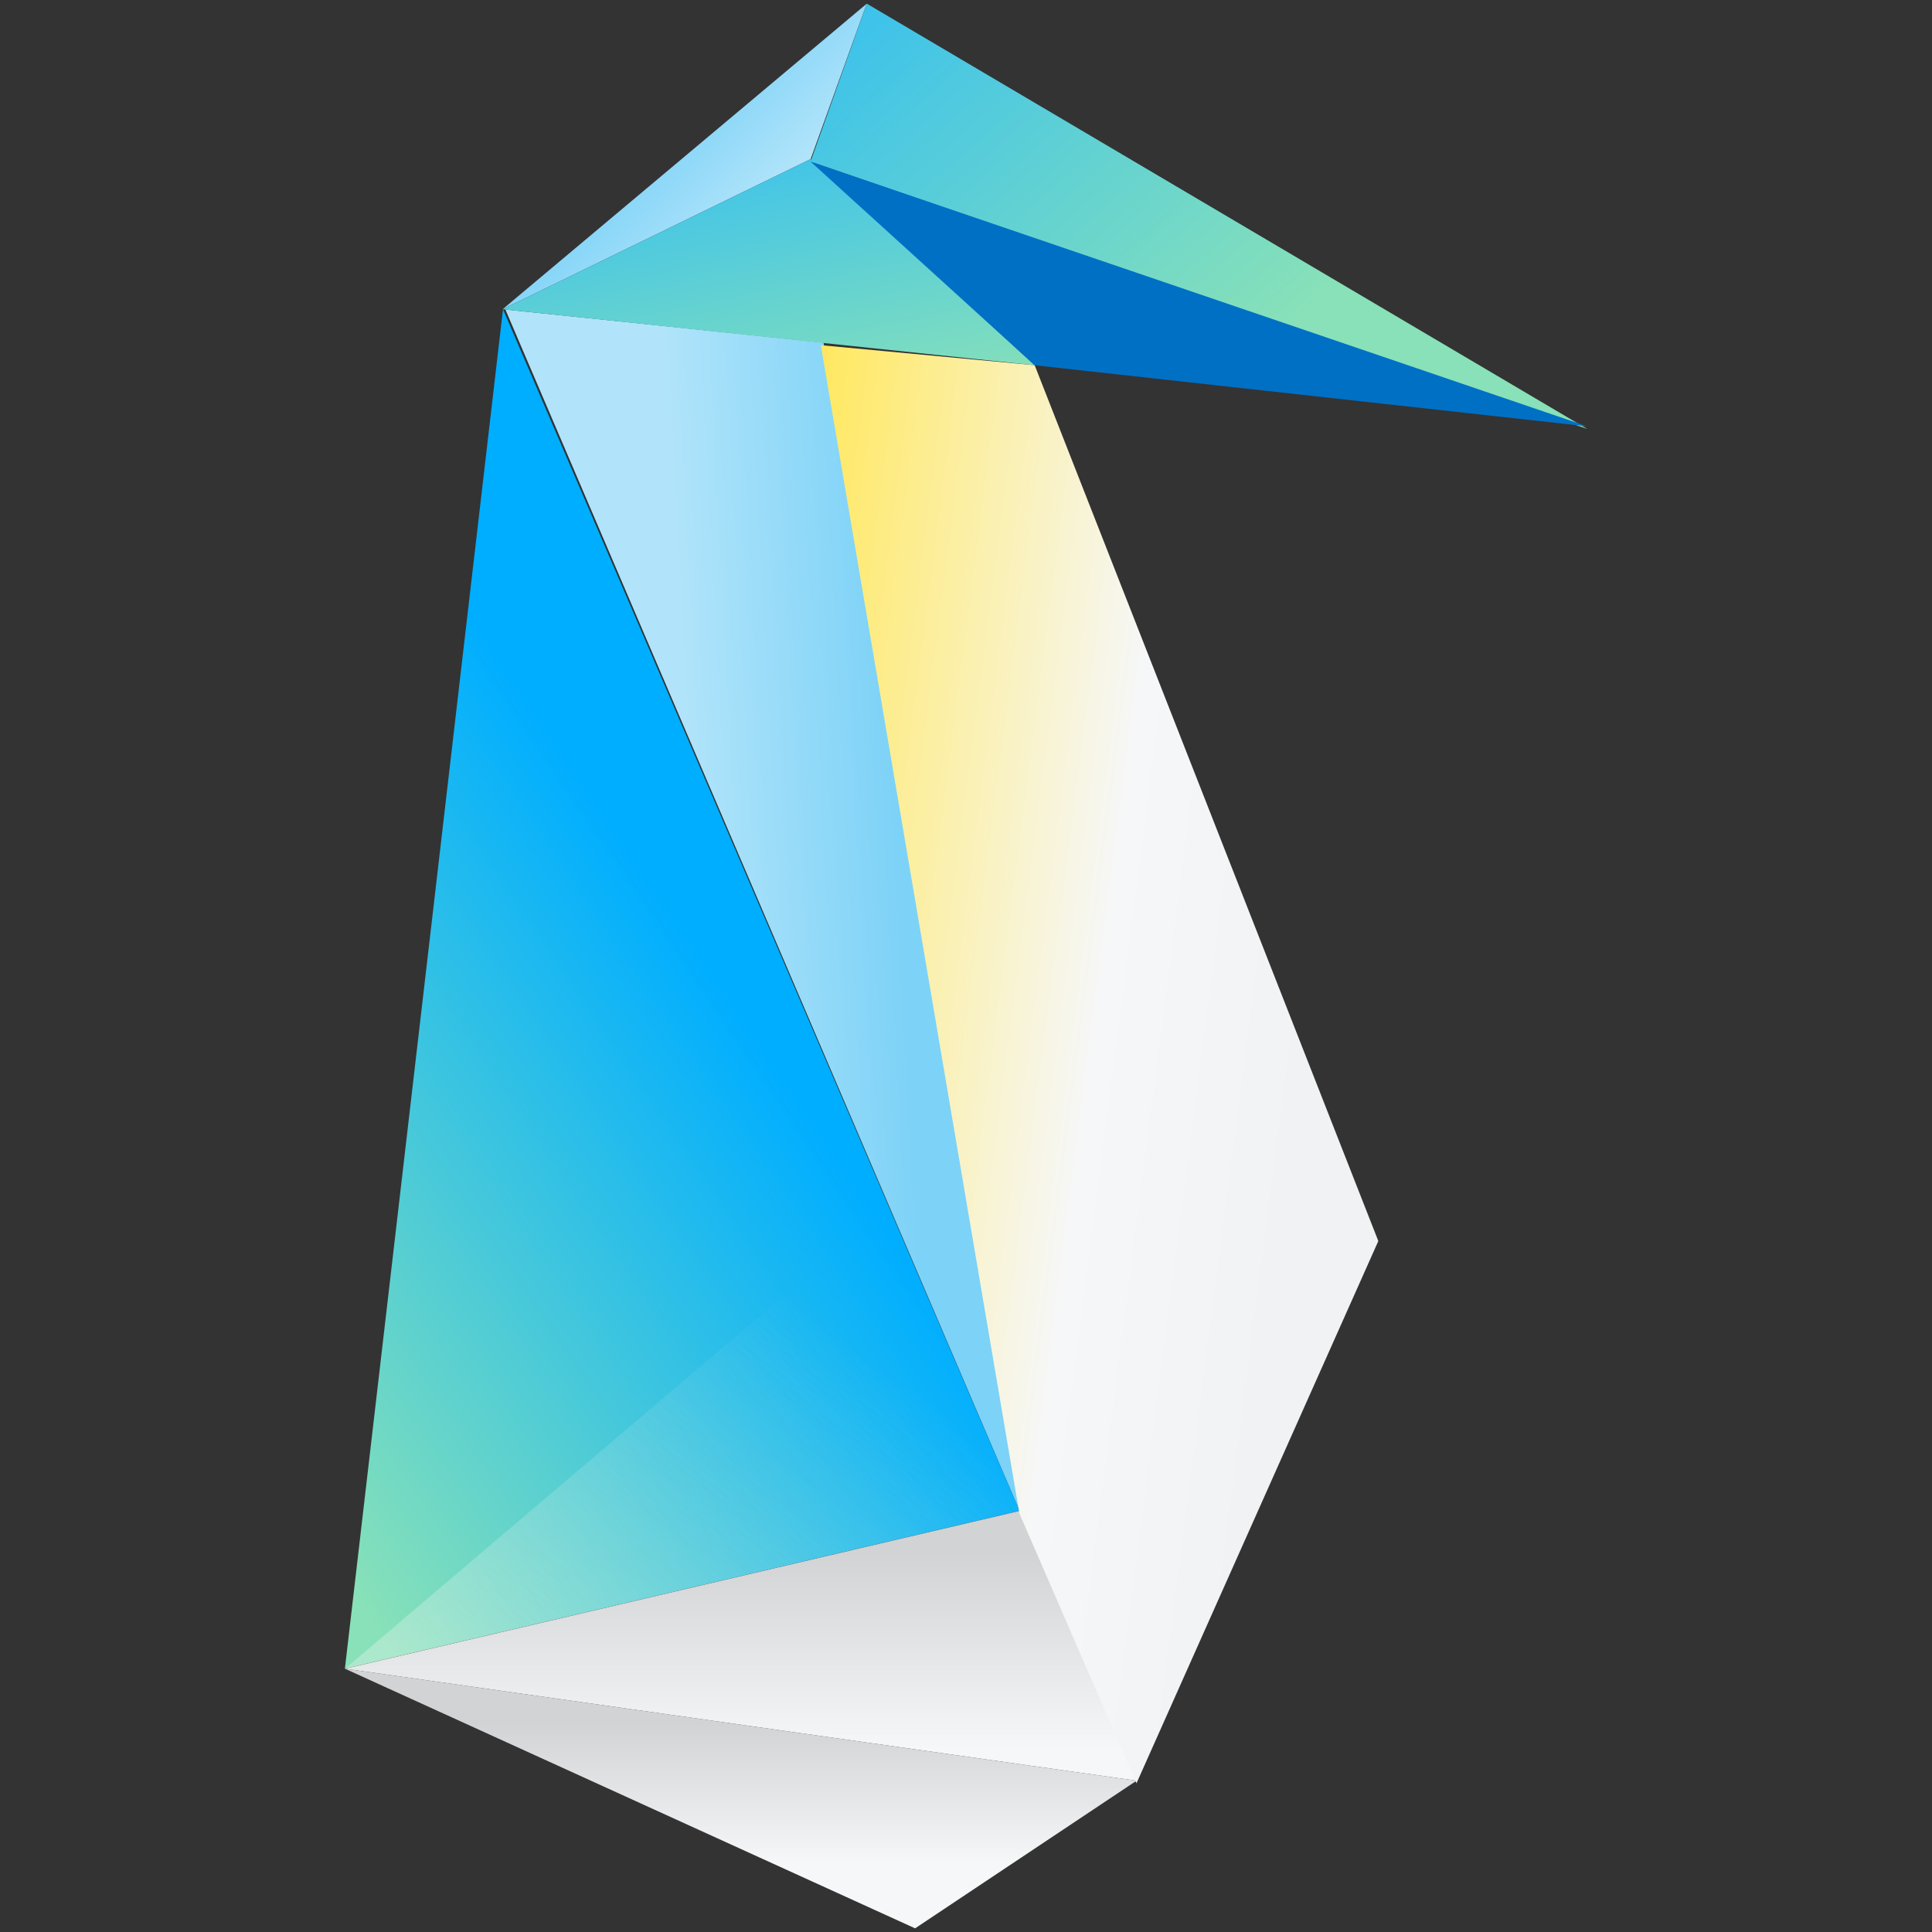 <?xml version="1.0" encoding="UTF-8"?>
<svg width="512" height="512" version="1.1" viewBox="0 0 512 512" xmlns="http://www.w3.org/2000/svg" xmlns:xlink="http://www.w3.org/1999/xlink">
 <rect x="0" y="0" width="512" height="512" fill="#333333" stroke="none"/>
 <defs>
  <style>.cls-1{fill:url(#b);}.cls-2{fill:url(#i);}.cls-3{fill:url(#h);}.cls-4{fill:url(#g);}.cls-5{fill:#0070c5;}.cls-6{fill:url(#f);}.cls-7{fill:url(#a);}.cls-8{fill:url(#e);}.cls-9{fill:url(#d);}.cls-10{fill:url(#c);}</style>
  <linearGradient id="b" x1="-727.6" x2="-728" y1="-85.85" y2="-85.8" gradientTransform="matrix(20.22 0 0 47.23 14734 4089)" gradientUnits="userSpaceOnUse">
   <stop stop-color="#7dd2f7" offset="0"/>
   <stop stop-color="#b1e4fa" offset="1"/>
  </linearGradient>
  <linearGradient id="i" x1="-739.5" x2="-738.4" y1="-52.96" y2="-52.28" gradientTransform="matrix(205.8 0 0 112.4 152368 5976)" gradientUnits="userSpaceOnUse">
   <stop stop-color="#33bef2" offset="0"/>
   <stop stop-color="#88e1b8" offset=".75"/>
  </linearGradient>
  <linearGradient id="h" x1="-714.4" x2="-714.1" y1="-32.72" y2="-32.47" gradientTransform="matrix(96.67 0 0 80.88 69228 2686)" xlink:href="#b"/>
  <linearGradient id="g" x1="-729.3" x2="-728.5" y1="1.21" y2="2.72" gradientTransform="matrix(140.9 0 0 54.58 102884 -23.02)" gradientUnits="userSpaceOnUse">
   <stop stop-color="#33bef2" offset="0"/>
   <stop stop-color="#88e1b8" offset=".85"/>
  </linearGradient>
  <linearGradient id="f" x1="-735.6" x2="-736" y1="-87.98" y2="-87.43" gradientTransform="matrix(179 0 0 360.2 131849 31930)" gradientUnits="userSpaceOnUse">
   <stop stop-color="#00aeff" offset="0"/>
   <stop stop-color="#88e1b8" offset="1"/>
  </linearGradient>
  <linearGradient id="a" x1="-739.4" x2="-739.4" y1="-23.92" y2="-23.2" gradientTransform="matrix(31.1 0 0 10.63 23011 315.2)" gradientUnits="userSpaceOnUse">
   <stop stop-color="#d1d3d5" offset="0"/>
   <stop stop-color="#f6f7f8" offset="1"/>
  </linearGradient>
  <linearGradient id="e" x1="-736.2" x2="-735.3" y1="-56.27" y2="-57.07" gradientTransform="matrix(179 0 0 122.5 131849 7350)" gradientUnits="userSpaceOnUse">
   <stop stop-color="#f6f7f8" stop-opacity=".4" offset="0"/>
   <stop stop-color="#f0f2f4" stop-opacity="0" offset="1"/>
  </linearGradient>
  <linearGradient id="d" x1="-739.4" x2="-739.4" y1="-20.59" y2="-20.05" gradientTransform="matrix(209.8 0 0 68.88 155326 1875)" xlink:href="#a"/>
  <linearGradient id="c" x1="-731.4" x2="-730" y1="-89.1" y2="-88.63" gradientTransform="matrix(147.7 0 0 381.2 108160 34127)" gradientUnits="userSpaceOnUse">
   <stop stop-color="#fdb814" offset=".08"/>
   <stop stop-color="#ffe966" offset=".35"/>
   <stop stop-color="#f6f7f8" offset=".75"/>
   <stop stop-color="#f0f2f4" offset="1"/>
  </linearGradient>
  <linearGradient id="k" x1="-727.6" x2="-728" y1="-85.85" y2="-85.8" gradientTransform="matrix(136.4 0 0 318.6 99484 27587)" gradientUnits="userSpaceOnUse" xlink:href="#b"/>
  <linearGradient id="j" x1="-739.4" x2="-739.4" y1="-23.92" y2="-23.2" gradientTransform="matrix(209.8 0 0 71.71 155326 2127)" gradientUnits="userSpaceOnUse" xlink:href="#a"/>
 </defs>
 <path class="cls-1" d="m270.2 400.4-51.94-309.6-84.33-8.77z" style="fill:url(#k)" data-name="Path 174"/>
 <path class="cls-2" d="m214.8 42.83 205.8 70.83-190.9-112.7z" style="fill:url(#i)" data-name="Path 175"/>
 <path class="cls-3" d="m133.2 81.95 81.63-39.8 14.84-41.15z" style="fill:url(#h)" data-name="Path 176"/>
 <path class="cls-4" d="m133.2 81.95 141 14.84-59.37-54.64z" style="fill:url(#g)" data-name="Path 177"/>
 <path class="cls-5" d="m274.2 96.79 146.4 16.19-205.8-70.16z" data-name="Path 178"/>
 <path class="cls-6" d="m91.4 442.2 178.8-41.83-136.9-318.4z" style="fill:url(#f)" data-name="Path 179"/>
 <path class="cls-7" d="m270.2 400.4 31.03 71.51-209.8-29.68z" style="fill:url(#j)" data-name="Path 180"/>
 <path class="cls-8" d="m270.2 400.4-34.4-80.95-144.4 122.8z" style="fill:url(#e)" data-name="Path 181"/>
 <path class="cls-9" d="m301.2 471.9-58.69 39.13-151.1-68.81z" style="fill:url(#d)" data-name="Path 182"/>
 <path class="cls-10" d="m274.2 96.79 91.07 232.1-64.09 143.7-31.03-71.51-52.62-309.6z" style="fill:url(#c)" data-name="Path 183"/>
</svg>

